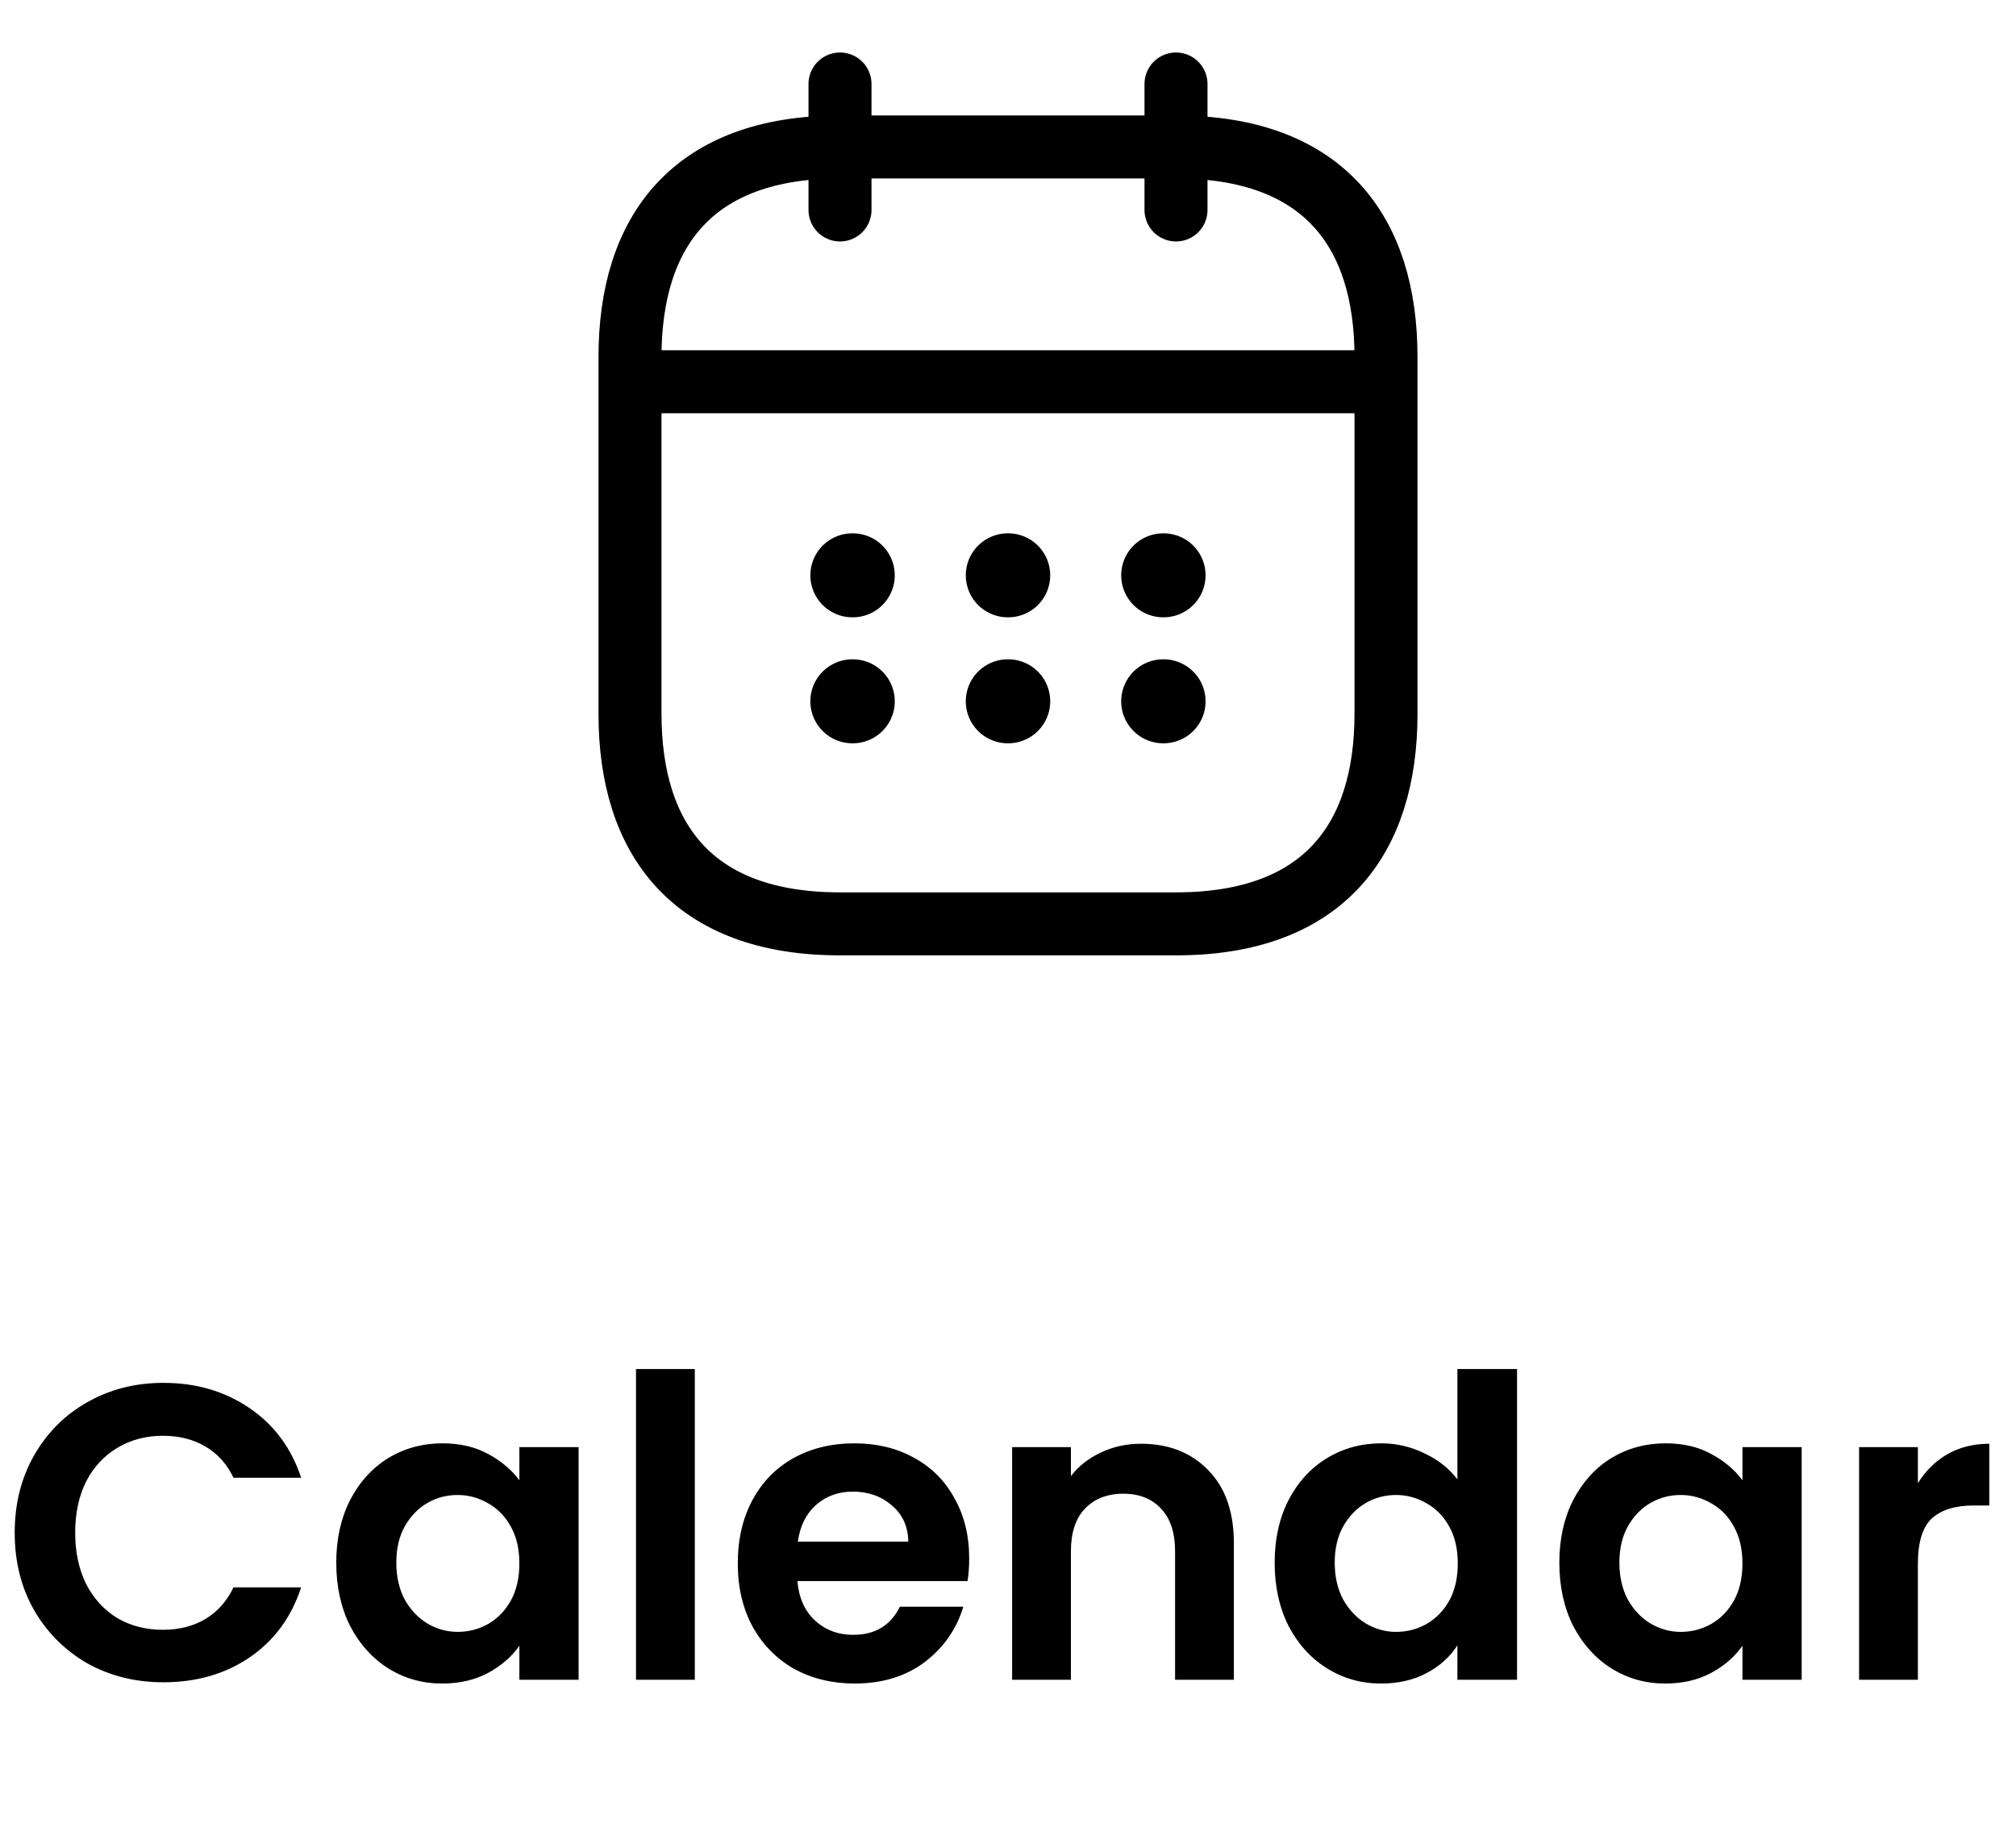 <svg width="48" height="44" viewBox="0 0 48 44" fill="none" xmlns="http://www.w3.org/2000/svg">
<path d="M20 2V5M28 2V5M15.5 9.09H32.5M33 8.5V17C33 20 31.5 22 28 22H20C16.5 22 15 20 15 17V8.5C15 5.5 16.5 3.5 20 3.5H28C31.5 3.5 33 5.5 33 8.5Z" stroke="black" stroke-width="1.5" stroke-miterlimit="10" stroke-linecap="round" stroke-linejoin="round"/>
<path d="M27.695 13.7H27.704M27.695 16.7H27.704M23.995 13.7H24.005M23.995 16.7H24.005M20.294 13.7H20.304M20.294 16.7H20.304" stroke="black" stroke-width="2" stroke-linecap="round" stroke-linejoin="round"/>
<path d="M0.35 36.5C0.35 35.813 0.503 35.2 0.81 34.66C1.123 34.113 1.547 33.69 2.08 33.39C2.62 33.083 3.223 32.93 3.89 32.93C4.67 32.93 5.353 33.13 5.94 33.53C6.527 33.93 6.937 34.483 7.17 35.19H5.56C5.4 34.857 5.173 34.607 4.88 34.44C4.593 34.273 4.26 34.19 3.88 34.19C3.473 34.19 3.11 34.287 2.79 34.48C2.477 34.667 2.23 34.933 2.05 35.28C1.877 35.627 1.79 36.033 1.79 36.5C1.79 36.96 1.877 37.367 2.05 37.72C2.23 38.067 2.477 38.337 2.79 38.53C3.11 38.717 3.473 38.81 3.88 38.81C4.26 38.81 4.593 38.727 4.88 38.56C5.173 38.387 5.4 38.133 5.56 37.8H7.17C6.937 38.513 6.527 39.07 5.94 39.47C5.36 39.863 4.677 40.06 3.89 40.06C3.223 40.06 2.62 39.91 2.08 39.61C1.547 39.303 1.123 38.88 0.81 38.34C0.503 37.8 0.35 37.187 0.35 36.5ZM8.006 37.21C8.006 36.65 8.116 36.153 8.336 35.72C8.562 35.287 8.866 34.953 9.246 34.72C9.632 34.487 10.062 34.37 10.536 34.37C10.949 34.37 11.309 34.453 11.616 34.62C11.929 34.787 12.179 34.997 12.366 35.25V34.46H13.776V40H12.366V39.19C12.186 39.45 11.936 39.667 11.616 39.84C11.302 40.007 10.939 40.09 10.526 40.09C10.059 40.09 9.632 39.97 9.246 39.73C8.866 39.49 8.562 39.153 8.336 38.72C8.116 38.28 8.006 37.777 8.006 37.21ZM12.366 37.23C12.366 36.89 12.299 36.6 12.166 36.36C12.032 36.113 11.852 35.927 11.626 35.8C11.399 35.667 11.156 35.6 10.896 35.6C10.636 35.6 10.396 35.663 10.176 35.79C9.956 35.917 9.776 36.103 9.636 36.35C9.502 36.59 9.436 36.877 9.436 37.21C9.436 37.543 9.502 37.837 9.636 38.09C9.776 38.337 9.956 38.527 10.176 38.66C10.402 38.793 10.642 38.86 10.896 38.86C11.156 38.86 11.399 38.797 11.626 38.67C11.852 38.537 12.032 38.35 12.166 38.11C12.299 37.863 12.366 37.57 12.366 37.23ZM16.543 32.6V40H15.143V32.6H16.543ZM23.076 37.11C23.076 37.31 23.063 37.49 23.036 37.65H18.986C19.02 38.05 19.16 38.363 19.406 38.59C19.653 38.817 19.956 38.93 20.316 38.93C20.836 38.93 21.206 38.707 21.426 38.26H22.936C22.776 38.793 22.47 39.233 22.016 39.58C21.563 39.92 21.006 40.09 20.346 40.09C19.813 40.09 19.333 39.973 18.906 39.74C18.486 39.5 18.156 39.163 17.916 38.73C17.683 38.297 17.566 37.797 17.566 37.23C17.566 36.657 17.683 36.153 17.916 35.72C18.15 35.287 18.476 34.953 18.896 34.72C19.316 34.487 19.8 34.37 20.346 34.37C20.873 34.37 21.343 34.483 21.756 34.71C22.176 34.937 22.5 35.26 22.726 35.68C22.96 36.093 23.076 36.57 23.076 37.11ZM21.626 36.71C21.62 36.35 21.49 36.063 21.236 35.85C20.983 35.63 20.673 35.52 20.306 35.52C19.96 35.52 19.666 35.627 19.426 35.84C19.193 36.047 19.05 36.337 18.996 36.71H21.626ZM27.168 34.38C27.828 34.38 28.361 34.59 28.768 35.01C29.175 35.423 29.378 36.003 29.378 36.75V40H27.978V36.94C27.978 36.5 27.868 36.163 27.648 35.93C27.428 35.69 27.128 35.57 26.748 35.57C26.361 35.57 26.055 35.69 25.828 35.93C25.608 36.163 25.498 36.5 25.498 36.94V40H24.098V34.46H25.498V35.15C25.685 34.91 25.922 34.723 26.208 34.59C26.502 34.45 26.822 34.38 27.168 34.38ZM30.349 37.21C30.349 36.65 30.459 36.153 30.68 35.72C30.906 35.287 31.213 34.953 31.599 34.72C31.986 34.487 32.416 34.37 32.889 34.37C33.249 34.37 33.593 34.45 33.919 34.61C34.246 34.763 34.506 34.97 34.7 35.23V32.6H36.12V40H34.7V39.18C34.526 39.453 34.283 39.673 33.969 39.84C33.656 40.007 33.293 40.09 32.88 40.09C32.413 40.09 31.986 39.97 31.599 39.73C31.213 39.49 30.906 39.153 30.68 38.72C30.459 38.28 30.349 37.777 30.349 37.21ZM34.709 37.23C34.709 36.89 34.643 36.6 34.51 36.36C34.376 36.113 34.196 35.927 33.969 35.8C33.743 35.667 33.499 35.6 33.239 35.6C32.98 35.6 32.739 35.663 32.52 35.79C32.3 35.917 32.12 36.103 31.98 36.35C31.846 36.59 31.779 36.877 31.779 37.21C31.779 37.543 31.846 37.837 31.98 38.09C32.12 38.337 32.3 38.527 32.52 38.66C32.746 38.793 32.986 38.86 33.239 38.86C33.499 38.86 33.743 38.797 33.969 38.67C34.196 38.537 34.376 38.35 34.51 38.11C34.643 37.863 34.709 37.57 34.709 37.23ZM37.127 37.21C37.127 36.65 37.237 36.153 37.457 35.72C37.684 35.287 37.987 34.953 38.367 34.72C38.754 34.487 39.184 34.37 39.657 34.37C40.07 34.37 40.43 34.453 40.737 34.62C41.05 34.787 41.3 34.997 41.487 35.25V34.46H42.897V40H41.487V39.19C41.307 39.45 41.057 39.667 40.737 39.84C40.423 40.007 40.06 40.09 39.647 40.09C39.18 40.09 38.754 39.97 38.367 39.73C37.987 39.49 37.684 39.153 37.457 38.72C37.237 38.28 37.127 37.777 37.127 37.21ZM41.487 37.23C41.487 36.89 41.42 36.6 41.287 36.36C41.154 36.113 40.974 35.927 40.747 35.8C40.52 35.667 40.277 35.6 40.017 35.6C39.757 35.6 39.517 35.663 39.297 35.79C39.077 35.917 38.897 36.103 38.757 36.35C38.623 36.59 38.557 36.877 38.557 37.21C38.557 37.543 38.623 37.837 38.757 38.09C38.897 38.337 39.077 38.527 39.297 38.66C39.523 38.793 39.764 38.86 40.017 38.86C40.277 38.86 40.52 38.797 40.747 38.67C40.974 38.537 41.154 38.35 41.287 38.11C41.42 37.863 41.487 37.57 41.487 37.23ZM45.664 35.32C45.844 35.027 46.078 34.797 46.364 34.63C46.658 34.463 46.991 34.38 47.364 34.38V35.85H46.994C46.554 35.85 46.221 35.953 45.994 36.16C45.774 36.367 45.664 36.727 45.664 37.24V40H44.264V34.46H45.664V35.32Z" fill="black"/>
</svg>
